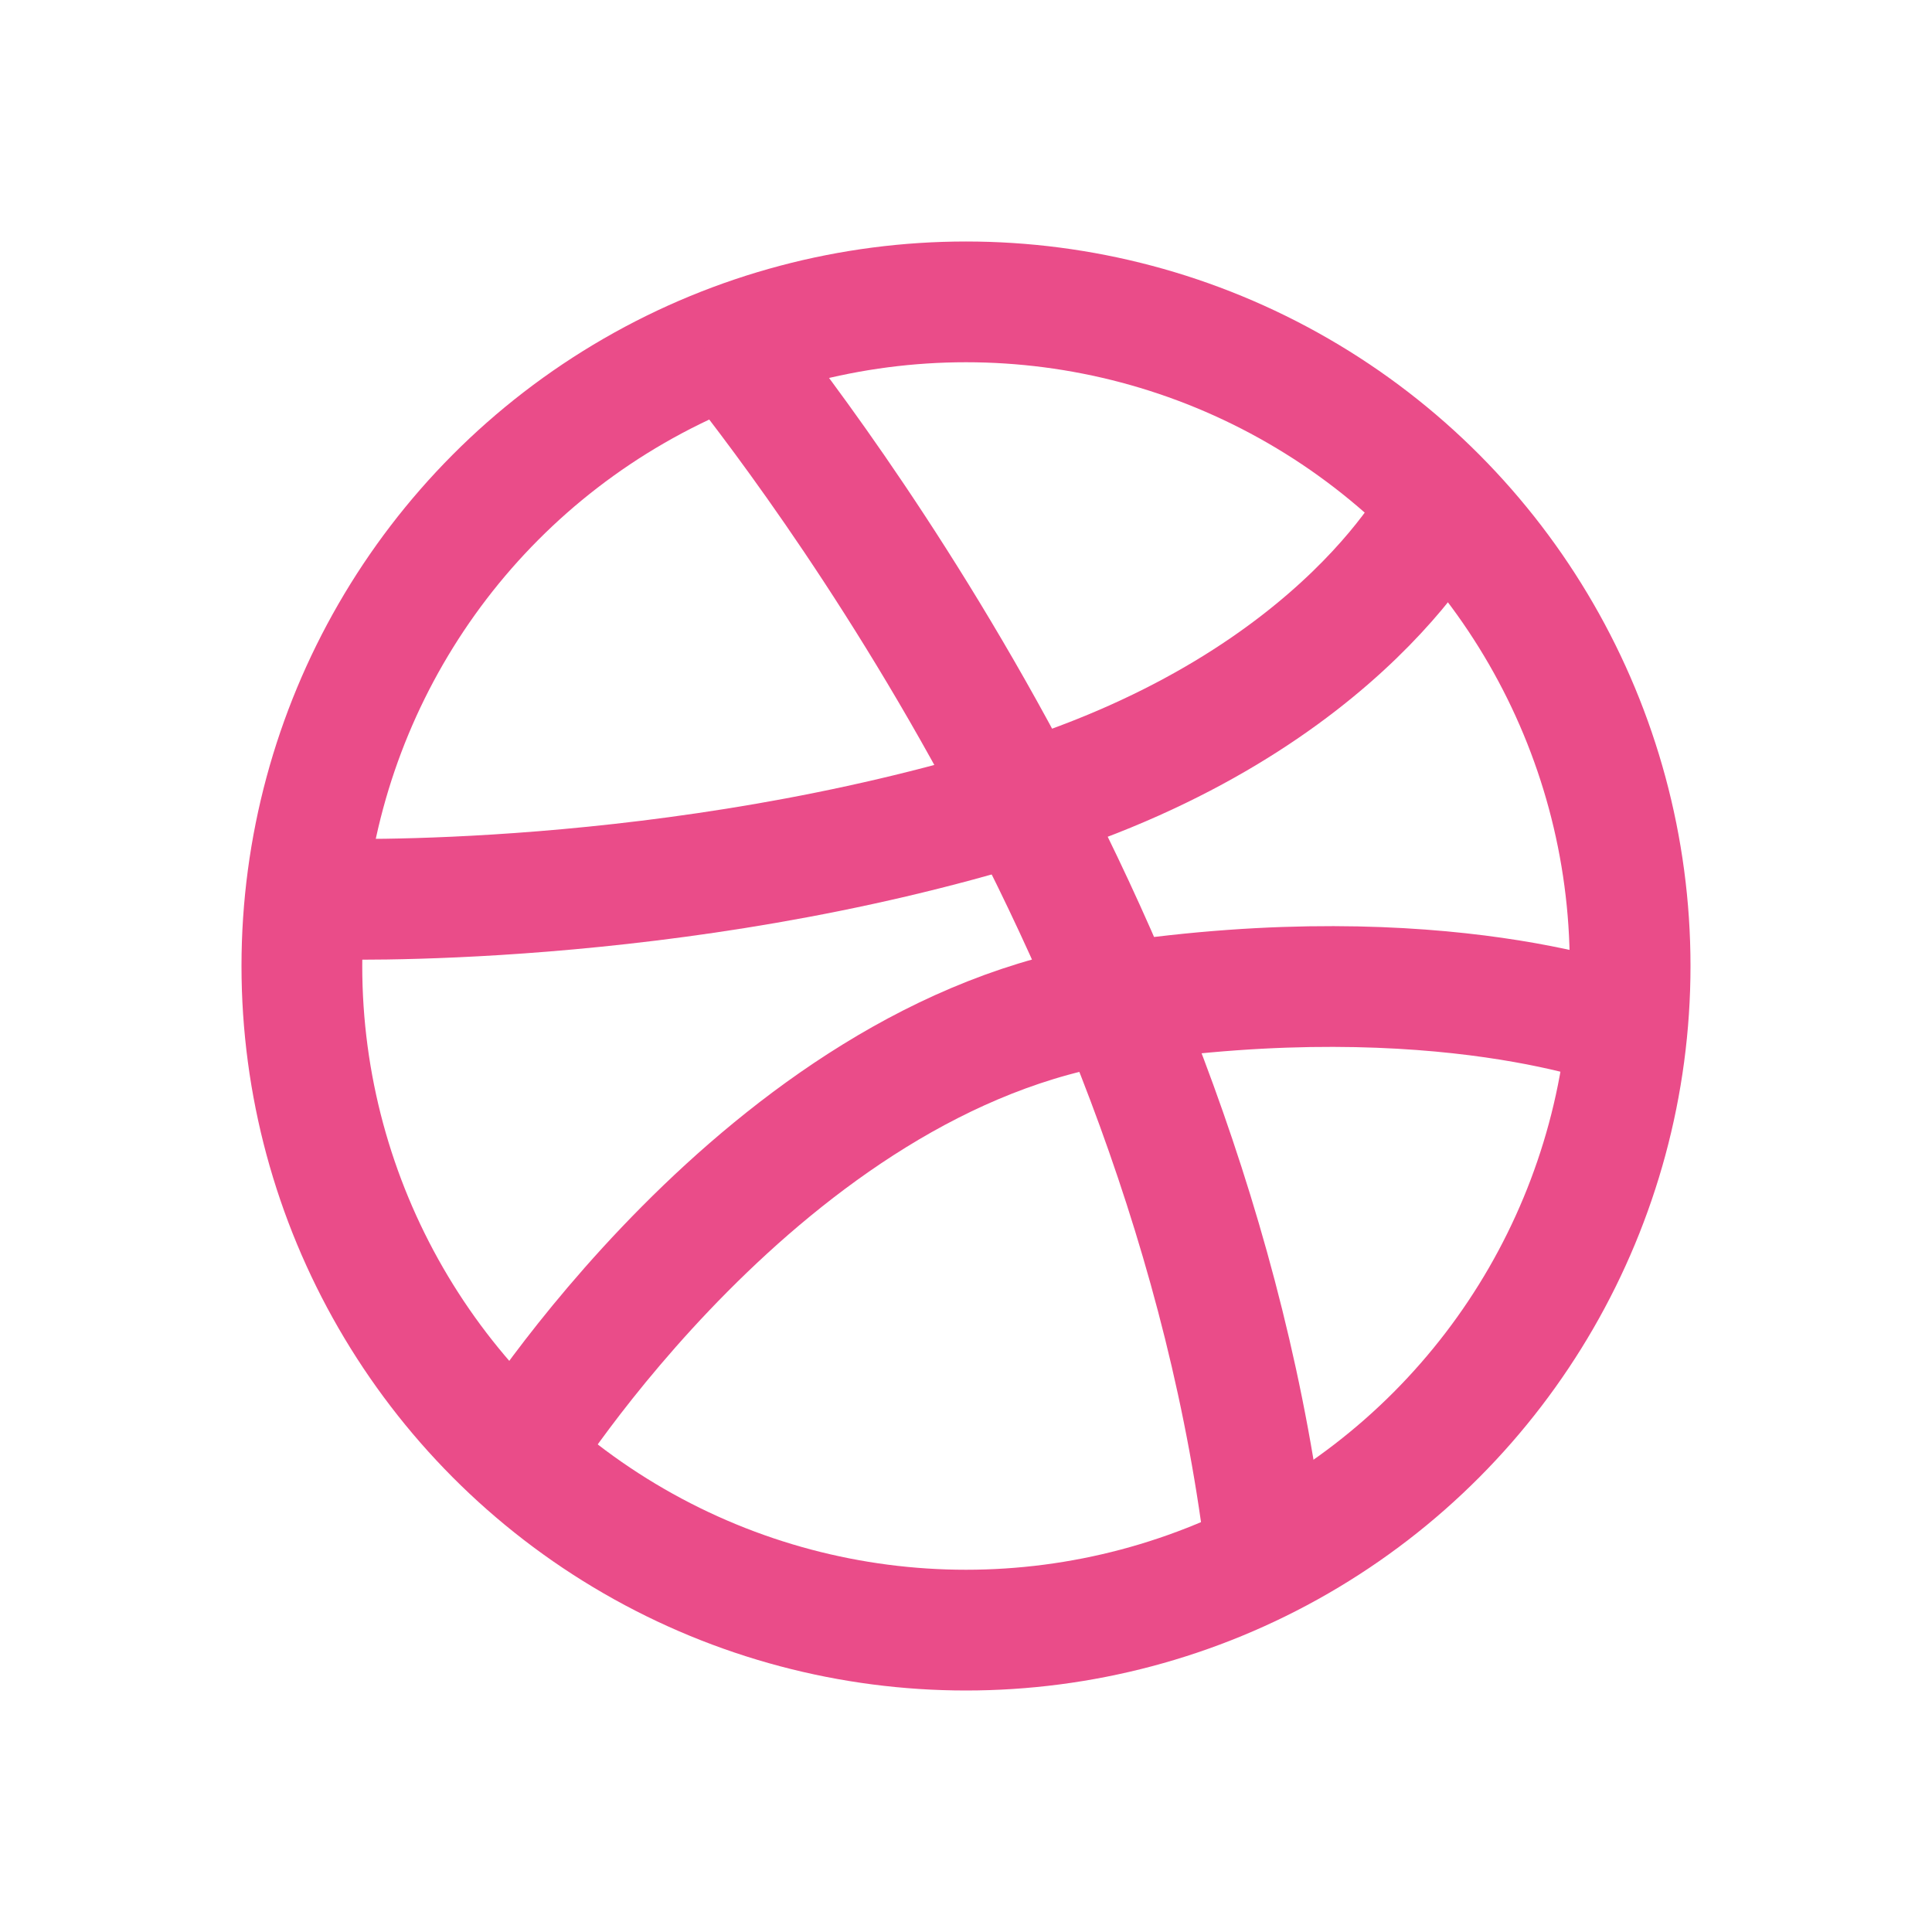 <?xml version="1.0" encoding="UTF-8"?>
<svg width="32px" height="32px" viewBox="0 0 32 32" version="1.1" xmlns="http://www.w3.org/2000/svg" xmlns:xlink="http://www.w3.org/1999/xlink">
    <!-- Generator: Sketch 58 (84663) - https://sketch.com -->
    <title>atoms/icons/32/social/a-ic-32-social-dribbble</title>
    <desc>Created with Sketch.</desc>
    <g id="atoms/icons/32/social/a-ic-32-social-dribbble" stroke="none" stroke-width="1" fill="none" fill-rule="evenodd">
        <circle id="Oval" stroke="#EA4C89" stroke-width="2" cx="16" cy="16" r="11"></circle>
        <path d="M11.928,5.556 C12.763,6.614 19.736,15.186 20.979,25.812" id="Path" stroke="#EA4C89" stroke-width="2"></path>
        <path d="M5.407,14.889 C5.407,14.889 11.141,15.09 16.94,13.289 C22.332,11.614 23.887,8.336 23.887,8.336" id="Path" stroke="#EA4C89" stroke-width="2"></path>
        <path d="M8.565,24.105 C8.565,24.105 12.667,17.482 18.495,16.612 C23.877,15.809 26.952,17.038 26.952,17.038" id="Path" stroke="#EA4C89" stroke-width="2"></path>
    </g>
</svg>